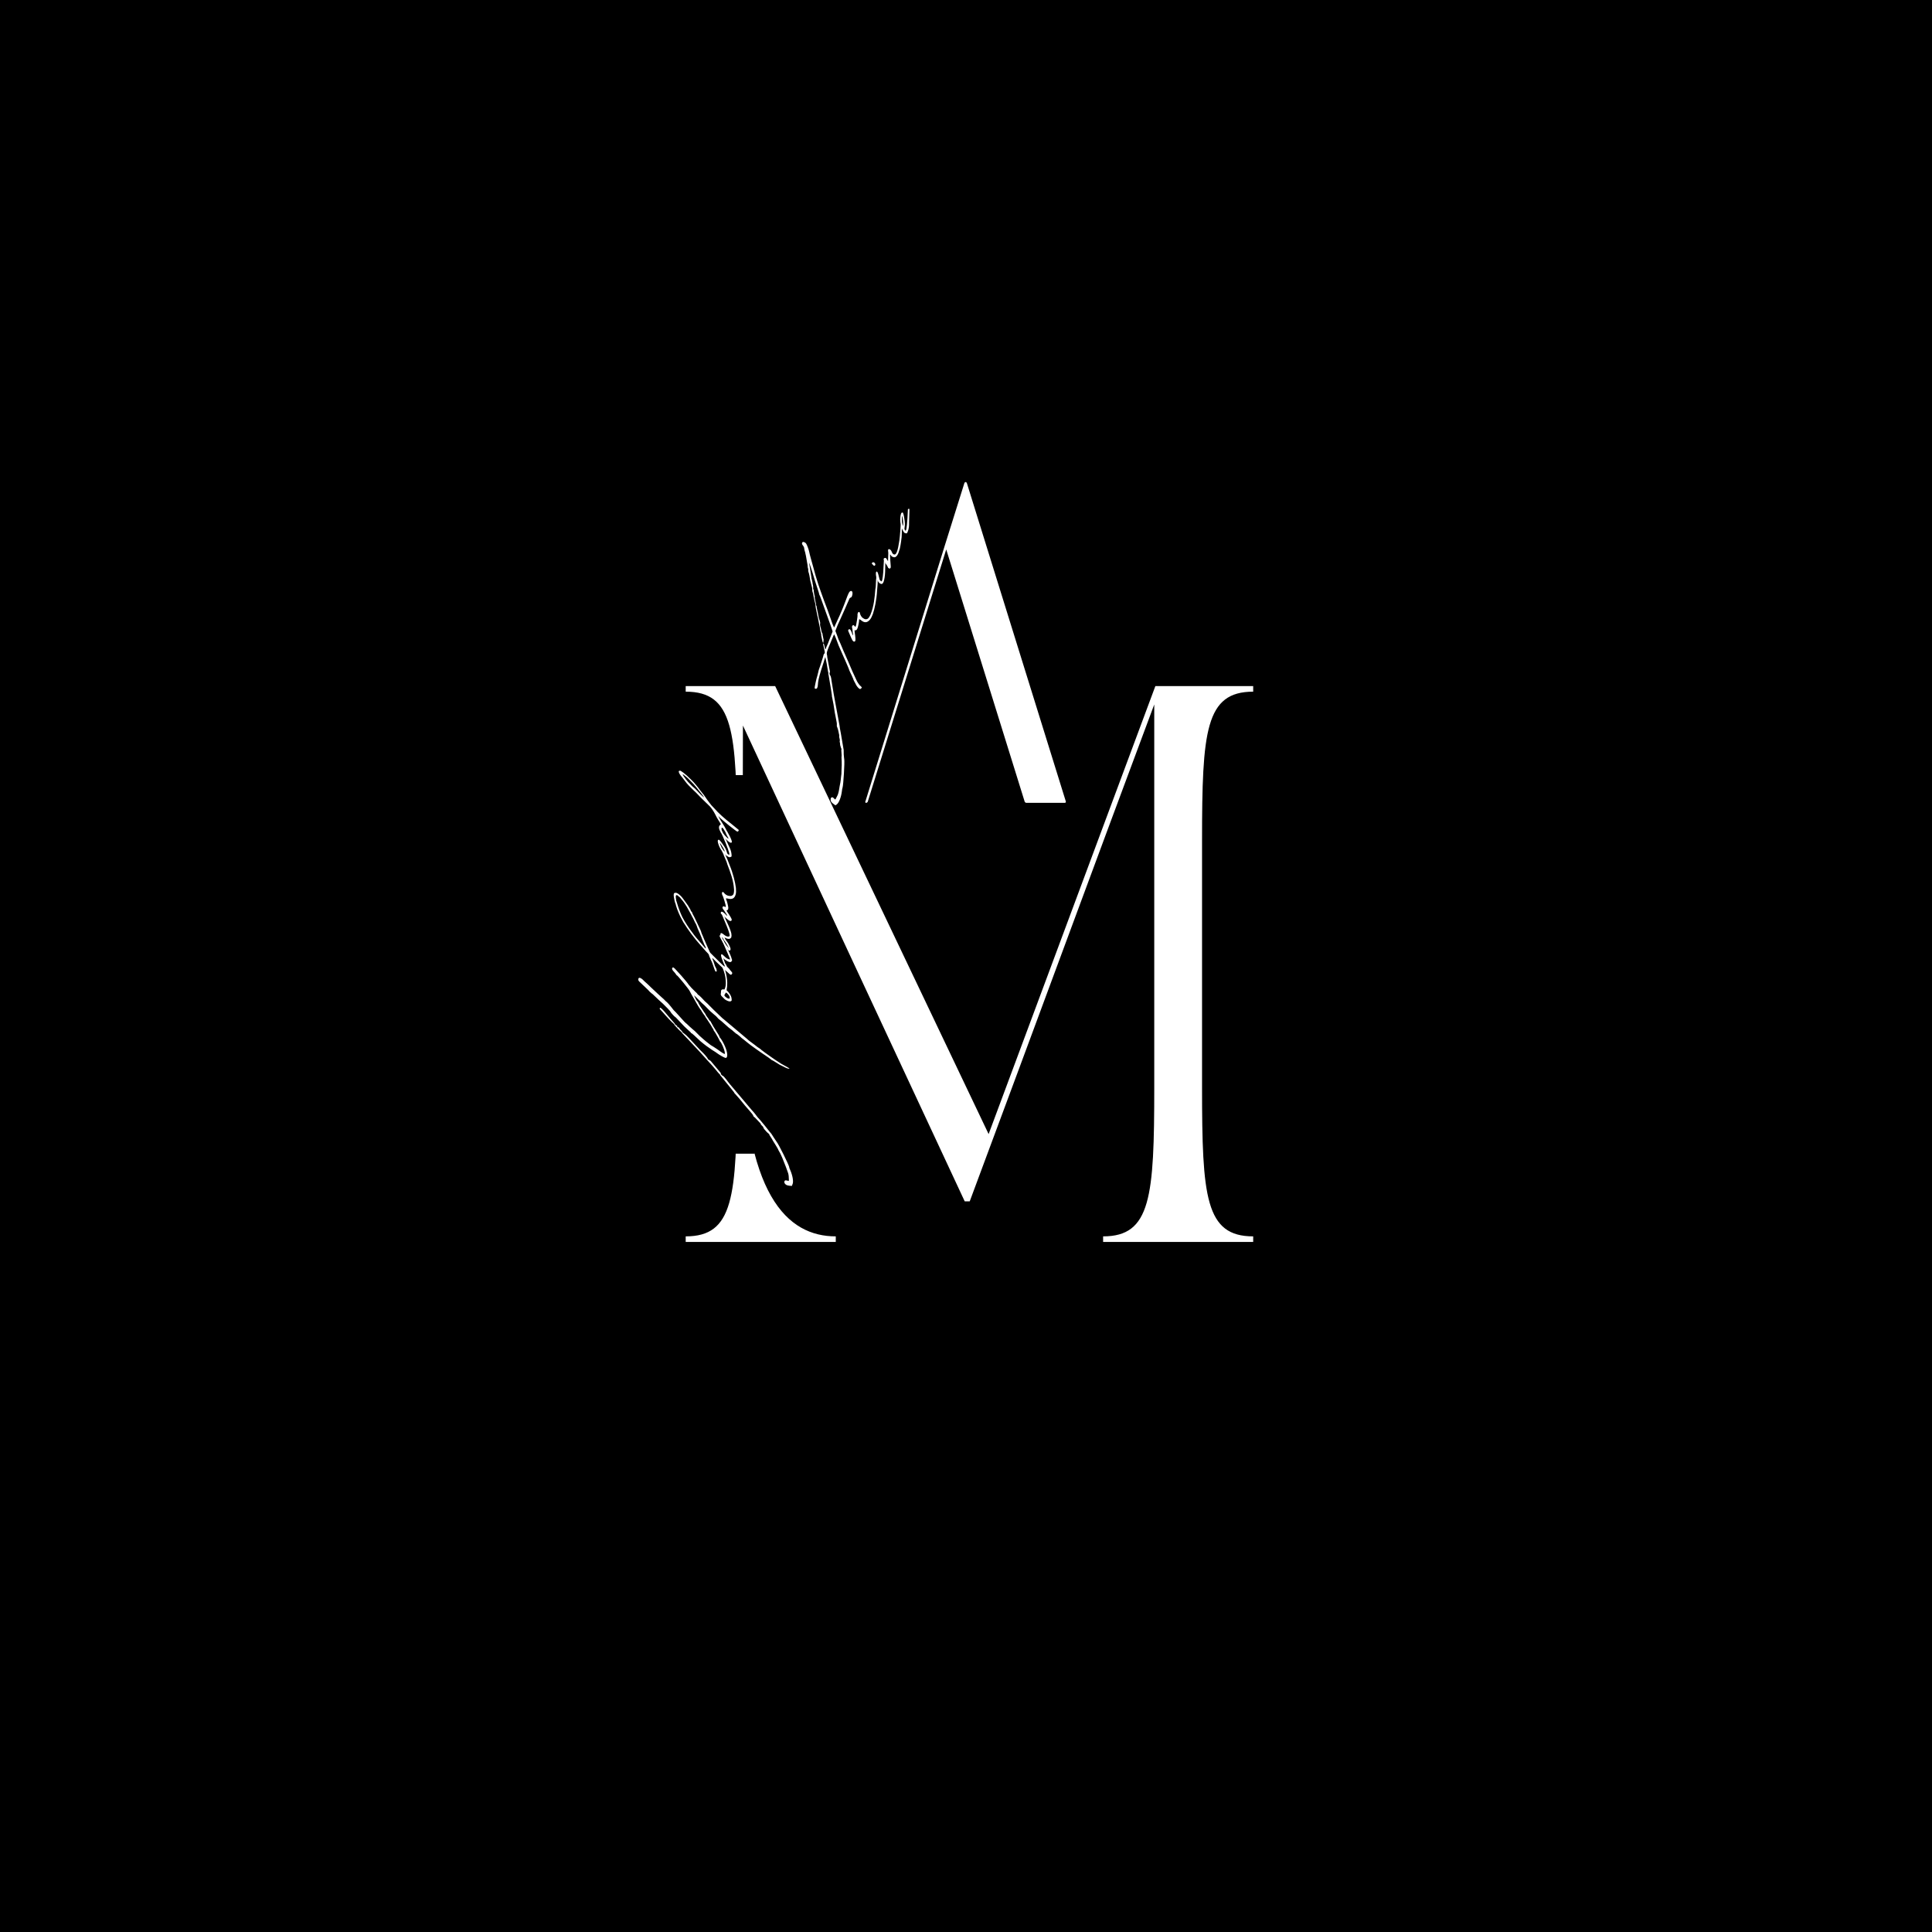<svg xmlns="http://www.w3.org/2000/svg" xmlns:xlink="http://www.w3.org/1999/xlink" width="500" zoomAndPan="magnify" viewBox="0 0 375 375" height="500" preserveAspectRatio="xMidYMid meet" version="1.0"><defs><g/><clipPath id="f727ce76a4"><path d="M 140.496 150.453 L 146.5 150.453 L 146.5 224 L 140.496 224 Z M 140.496 150.453 " clip-rule="nonzero"/></clipPath></defs><rect x="-37.5" width="450" fill="#ffffff" y="-37.5" height="450" fill-opacity="1"/><rect x="-37.5" width="450" fill="#ffffff" y="-37.5" height="450" fill-opacity="1"/><rect x="-37.5" width="450" fill="#000000" y="-37.5" height="450" fill-opacity="1"/><g fill="#ffffff" fill-opacity="1"><g transform="translate(129.856, 241.057)"><g><path d="M 3.238 -107.883 L 3.238 -106.805 C 12.516 -106.805 13.16 -99.145 13.16 -77.895 L 13.16 -29.992 C 13.16 -8.738 12.516 -1.078 3.238 -1.078 L 3.238 0 L 32.367 0 L 32.367 -1.078 C 23.086 -1.078 14.242 -8.848 14.242 -40.242 L 14.242 -53.941 L 14.348 -100.227 C 30.746 -65.055 40.457 -44.125 57.395 -7.875 L 58.367 -7.875 C 71.637 -43.477 82.531 -73.145 94.184 -104.324 L 94.184 -29.992 C 94.184 -8.738 93.535 -1.078 84.258 -1.078 L 84.258 0 L 113.387 0 L 113.387 -1.078 C 104.109 -1.078 103.461 -8.738 103.461 -29.992 L 103.461 -77.895 C 103.461 -99.145 104.109 -106.805 113.387 -106.805 L 113.387 -107.883 L 94.398 -107.883 L 62.035 -20.93 L 20.605 -107.883 Z M 3.238 -107.883 "/></g></g></g><g clip-path="url(#f727ce76a4)"><path fill="#000000" d="M 146.5 150.453 L 146.5 223.926 L 140.605 223.926 L 140.605 150.453 Z M 146.5 150.453 " fill-opacity="1" fill-rule="nonzero"/></g><g fill="#ffffff" fill-opacity="1"><g transform="translate(152.901, 234.195)"><g><path d="M 0.32 -26.809 C 0.281 -26.848 -0.039 -27.051 -0.48 -27.289 L -1.281 -27.73 L -2.324 -28.41 L -3.086 -28.934 C -3.688 -29.332 -5.09 -30.375 -5.129 -30.414 C -5.168 -30.496 -5.73 -30.895 -5.77 -30.895 L -5.891 -30.977 L -6.453 -31.418 L -7.535 -32.219 L -7.934 -32.578 L -12.461 -36.387 L -12.664 -36.547 L -14.426 -38.23 C -15.469 -39.312 -15.867 -39.672 -16.109 -39.871 L -16.75 -40.555 C -16.992 -40.793 -17.23 -41.035 -17.352 -41.074 L -17.512 -41.234 C -17.512 -41.273 -17.672 -41.477 -17.914 -41.676 C -18.395 -42.117 -18.996 -42.758 -19.234 -43.078 C -19.434 -43.398 -20.277 -44.398 -20.719 -44.883 L -21.598 -45.844 C -22.121 -46.445 -22.281 -46.523 -22.402 -46.324 C -22.52 -46.164 -22.441 -45.922 -22.039 -45.523 C -21.84 -45.281 -21.641 -45.043 -21.641 -45 C -21.598 -44.922 -21.559 -44.883 -21.52 -44.883 C -21.398 -44.883 -19.156 -42.156 -19.035 -41.836 L -18.715 -41.234 L -17.473 -39.07 C -17.312 -38.789 -17.07 -38.43 -16.949 -38.27 C -16.789 -38.109 -16.711 -37.949 -16.711 -37.91 L -16.43 -37.469 C -16.27 -37.266 -16.027 -36.945 -15.949 -36.746 L -15.59 -36.227 C -15.43 -36.023 -14.668 -34.824 -14.668 -34.742 L -14.508 -34.504 L -14.387 -34.262 C -14.426 -34.262 -14.305 -34.062 -14.145 -33.859 L -14.066 -33.742 L -13.625 -32.98 C -13.426 -32.617 -13.223 -32.258 -13.223 -32.219 C -13.223 -32.18 -13.184 -32.098 -13.145 -32.059 C -12.863 -31.859 -12.262 -30.414 -12.223 -29.934 C -12.184 -29.613 -12.184 -29.574 -12.301 -29.652 C -12.383 -29.652 -12.543 -29.773 -12.703 -29.855 L -13.062 -30.094 L -13.504 -30.414 C -13.703 -30.535 -14.066 -30.816 -14.348 -30.977 L -14.945 -31.336 L -15.508 -31.777 C -15.949 -32.098 -16.711 -32.777 -17.07 -33.102 L -18.031 -34.062 L -18.555 -34.504 C -18.914 -34.824 -19.234 -35.102 -19.594 -35.465 C -19.676 -35.543 -19.797 -35.625 -19.797 -35.625 C -19.836 -35.625 -20.195 -36.023 -20.637 -36.508 L -21.719 -37.707 L -22.16 -38.148 C -22.961 -39.191 -23.363 -39.633 -23.684 -39.871 L -24.082 -40.273 L -24.402 -40.555 L -25.324 -41.395 L -26.648 -42.637 C -26.93 -42.918 -27.129 -43.117 -27.449 -43.398 L -27.809 -43.719 L -28.172 -44.078 C -28.691 -44.52 -29.012 -44.52 -29.012 -44.039 C -29.012 -43.918 -28.934 -43.758 -28.652 -43.52 L -27.129 -42.074 C -26.93 -41.836 -26.648 -41.555 -26.488 -41.434 C -26.289 -41.316 -26.047 -41.074 -25.887 -40.914 C -25.207 -40.273 -24.844 -39.91 -24.242 -39.391 C -23.684 -38.871 -22.723 -37.867 -22.723 -37.75 C -22.723 -37.668 -21.918 -36.785 -21.879 -36.828 C -21.879 -36.867 -21.48 -36.465 -21.039 -35.984 C -20.195 -35.062 -19.996 -34.863 -19.195 -34.141 C -18.953 -33.941 -18.754 -33.742 -18.754 -33.699 C -18.793 -33.66 -18.793 -33.621 -18.754 -33.66 C -18.715 -33.699 -18.434 -33.5 -18.152 -33.219 L -16.949 -32.098 C -16.551 -31.777 -16.027 -31.336 -15.789 -31.176 L -15.387 -30.895 C -15.266 -30.777 -14.105 -30.016 -14.066 -30.016 L -13.664 -29.734 C -13.184 -29.371 -12.223 -28.852 -12.062 -28.852 C -11.582 -28.852 -11.66 -29.934 -12.184 -31.098 C -12.422 -31.695 -12.945 -32.578 -13.105 -32.738 C -13.184 -32.777 -13.223 -32.859 -13.223 -32.898 C -13.223 -32.941 -13.305 -33.141 -13.426 -33.34 L -14.426 -34.941 L -14.988 -35.945 C -14.988 -35.984 -15.066 -36.066 -15.148 -36.105 C -15.227 -36.184 -15.309 -36.266 -15.309 -36.305 C -15.309 -36.344 -15.387 -36.465 -15.508 -36.625 C -15.629 -36.785 -15.789 -36.988 -15.828 -37.066 L -15.988 -37.387 C -16.148 -37.586 -16.469 -38.109 -16.551 -38.23 L -16.711 -38.469 C -16.91 -38.711 -17.391 -39.551 -17.391 -39.633 C -17.391 -39.672 -17.43 -39.75 -17.512 -39.793 C -17.59 -39.871 -17.711 -40.031 -17.793 -40.191 L -18.191 -40.992 L -17.871 -40.715 L -16.672 -39.512 C -16.59 -39.473 -15.828 -38.75 -15.59 -38.469 C -15.387 -38.23 -14.828 -37.707 -14.426 -37.387 L -13.906 -36.945 L -13.426 -36.426 L -12.863 -35.984 L -11.461 -34.742 L -10.781 -34.223 L -10.418 -33.902 C -10.258 -33.781 -10.098 -33.66 -10.098 -33.621 C -10.098 -33.582 -10.059 -33.582 -10.02 -33.582 C -9.938 -33.582 -9.055 -32.859 -8.977 -32.738 L -8.457 -32.34 L -7.812 -31.816 L -7.094 -31.258 L -5.973 -30.453 L -5.051 -29.812 C -3.969 -29.094 -3.285 -28.613 -3.164 -28.492 C -3.086 -28.41 -3.047 -28.371 -3.047 -28.41 C -3.047 -28.41 -2.926 -28.371 -2.805 -28.293 L -1.562 -27.531 L -0.441 -26.969 C -0.039 -26.77 0.359 -26.688 0.32 -26.809 Z M 0.922 -4.328 C 1.16 -4.809 0.961 -5.973 0.48 -7.094 C 0.402 -7.254 0.281 -7.535 0.281 -7.695 C 0.16 -8.215 -1.805 -12.184 -2.164 -12.582 L -2.727 -13.426 C -3.207 -14.188 -3.164 -14.145 -3.566 -14.586 L -4.289 -15.508 L -5.25 -16.672 L -5.891 -17.391 L -6.25 -17.871 C -6.41 -18.074 -6.691 -18.434 -6.934 -18.672 L -10.18 -22.52 C -10.738 -23.16 -11.582 -24.164 -11.941 -24.684 C -12.223 -25.047 -12.543 -25.406 -12.664 -25.406 C -12.742 -25.406 -13.023 -25.727 -12.984 -25.805 C -12.984 -25.848 -12.984 -25.926 -13.062 -26.008 L -14.945 -28.25 C -15.027 -28.332 -15.148 -28.41 -15.266 -28.453 C -15.348 -28.492 -15.469 -28.57 -15.508 -28.691 C -15.547 -28.852 -16.23 -29.652 -16.629 -30.016 L -17.031 -30.414 L -19.195 -32.738 C -19.477 -33.059 -19.914 -33.461 -20.156 -33.621 C -20.398 -33.781 -20.559 -33.941 -20.516 -34.02 C -20.516 -34.062 -20.516 -34.102 -20.559 -34.102 C -20.637 -34.102 -20.996 -34.504 -21.117 -34.703 C -21.156 -34.781 -21.238 -34.824 -21.32 -34.824 C -21.398 -34.781 -21.438 -34.824 -21.438 -34.941 C -21.438 -35.062 -21.52 -35.145 -21.641 -35.184 C -21.758 -35.223 -21.84 -35.305 -21.84 -35.344 C -21.84 -35.426 -22.121 -35.746 -22.801 -36.508 L -23.48 -37.309 C -24.125 -38.109 -24.645 -38.629 -24.766 -38.59 C -24.887 -38.508 -24.887 -38.309 -24.727 -38.23 C -24.684 -38.188 -24.484 -37.988 -24.285 -37.75 C -23.684 -37.027 -22.32 -35.586 -22.16 -35.504 C -22.078 -35.465 -22.039 -35.426 -22.039 -35.383 C -22.078 -35.344 -21.918 -35.145 -21.758 -34.984 L -21.199 -34.383 C -21.078 -34.262 -20.879 -34.062 -20.758 -33.98 C -20.637 -33.902 -20.559 -33.781 -20.559 -33.742 C -20.559 -33.742 -19.996 -33.102 -19.316 -32.418 C -17.43 -30.414 -16.27 -29.172 -16.27 -29.133 C -16.27 -29.094 -15.348 -28.129 -14.668 -27.371 L -13.945 -26.527 C -13.785 -26.289 -13.504 -26.008 -13.383 -25.848 C -13.223 -25.727 -13.105 -25.566 -13.105 -25.527 C -13.105 -25.484 -13.023 -25.367 -12.902 -25.246 L -11.18 -23.121 L -10.539 -22.32 C -10.418 -22.199 -10.379 -22.078 -10.379 -22.078 C -10.379 -22.039 -10.297 -21.961 -10.219 -21.879 L -9.297 -20.836 C -8.375 -19.676 -8.094 -19.355 -7.414 -18.594 C -7.094 -18.234 -6.773 -17.832 -6.73 -17.711 C -6.652 -17.551 -6.613 -17.43 -6.57 -17.43 C -6.531 -17.43 -6.293 -17.23 -6.051 -16.949 L -5.449 -16.309 C -5.328 -16.23 -5.25 -16.109 -5.25 -16.027 C -5.25 -15.988 -5.168 -15.867 -5.051 -15.75 C -4.891 -15.629 -4.77 -15.469 -4.73 -15.348 C -4.73 -15.266 -4.609 -15.066 -4.527 -14.988 L -4.207 -14.625 C -4.168 -14.547 -3.969 -14.387 -3.848 -14.266 C -3.688 -14.145 -3.566 -14.066 -3.605 -14.023 C -3.605 -13.984 -3.484 -13.746 -3.285 -13.465 C -3.086 -13.184 -2.926 -12.902 -2.926 -12.863 L -2.406 -12.023 C -2.125 -11.582 -1.844 -11.102 -1.805 -10.941 L -1.441 -10.297 L -1.043 -9.418 C -0.602 -8.336 -0.52 -8.133 -0.359 -7.695 L 0 -6.691 C 0.121 -6.41 0.199 -6.012 0.199 -5.609 C 0.242 -4.93 0.242 -4.93 0.039 -5.008 C -0.402 -5.129 -0.52 -5.129 -0.602 -4.969 C -0.68 -4.891 -0.68 -4.77 -0.641 -4.609 C -0.52 -4.289 -0.199 -4.086 0.32 -4.047 L 0.801 -4.008 Z M 0.922 -4.328 "/></g></g></g><g fill="#ffffff" fill-opacity="1"><g transform="translate(152.901, 193.401)"><g><path d="M -10.898 0.48 C -10.898 -0.082 -11.5 -0.922 -11.82 -1.121 L -11.863 -1.242 C -11.781 -1.645 -11.742 -2.125 -11.742 -2.645 C -11.742 -3.207 -11.902 -4.488 -12.262 -5.328 L -12.422 -5.691 C -12.461 -5.77 -12.543 -5.809 -12.621 -5.77 C -12.703 -5.73 -12.703 -5.609 -12.664 -5.57 C -12.344 -4.809 -12.023 -3.926 -12.023 -2.566 C -12.023 -2.242 -12.062 -1.922 -12.141 -1.684 C -12.184 -1.602 -12.223 -1.523 -12.262 -1.363 L -12.621 -1.363 C -12.664 -1.363 -12.742 -1.363 -12.781 -1.324 C -12.863 -1.281 -12.945 -1.16 -12.945 -1.043 L -12.984 -0.52 L -13.023 -0.441 L -12.902 -0.121 L -12.223 0.562 C -12.102 0.68 -11.34 1.121 -11.02 0.922 C -10.859 0.801 -10.859 0.801 -10.898 0.48 Z M -12.461 -0.801 C -12.504 -0.723 -12.543 -0.68 -12.543 -0.762 C -12.543 -0.801 -12.504 -0.84 -12.504 -0.883 C -12.461 -0.883 -12.422 -0.883 -12.461 -0.801 Z M -11.262 0.359 C -11.262 0.402 -11.461 0.562 -11.941 0.199 C -12.262 -0.039 -12.301 -0.16 -12.301 -0.281 L -12.184 -0.441 L -12.062 -0.68 C -12.023 -0.723 -11.98 -0.883 -11.539 -0.359 C -11.219 0 -11.262 0.32 -11.262 0.359 Z M -11.262 0.359 "/></g></g></g><g fill="#ffffff" fill-opacity="1"><g transform="translate(152.901, 187.791)"><g><path d="M -22.039 -14.426 C -22.16 -14.348 -22.16 -13.945 -22.078 -13.543 L -22 -13.105 C -21.961 -12.863 -21.84 -12.461 -21.758 -12.301 L -21.68 -11.98 C -21.438 -11.141 -20.957 -10.02 -20.477 -9.176 L -20.238 -8.734 L -19.996 -8.375 L -19.555 -7.695 C -19.234 -7.215 -18.836 -6.652 -18.793 -6.613 L -17.793 -5.328 L -17.07 -4.488 L -15.867 -3.125 C -15.668 -2.926 -15.43 -2.684 -15.348 -2.566 L -15.227 -2.203 C -15.148 -2.004 -15.105 -1.844 -15.066 -1.844 C -15.066 -1.844 -15.027 -1.805 -15.027 -1.762 C -15.027 -1.723 -14.988 -1.602 -14.906 -1.441 C -14.867 -1.324 -14.828 -1.242 -14.785 -1.203 L -14.625 -0.801 L -14.188 0.441 C -14.145 0.562 -14.066 0.723 -14.023 0.762 C -13.863 0.84 -13.785 0.801 -13.785 0.641 C -13.785 0.562 -13.824 0.402 -13.863 0.242 L -14.066 -0.16 C -14.145 -0.281 -14.188 -0.441 -14.227 -0.602 L -14.465 -1.324 C -14.508 -1.363 -14.508 -1.441 -14.547 -1.523 C -14.586 -1.523 -14.668 -1.805 -14.625 -1.844 C -14.625 -1.844 -14.305 -1.562 -13.945 -1.16 L -12.461 0.242 L -12.301 0.402 L -11.863 0.762 L -11.461 1.121 C -11.34 1.242 -11.18 1.402 -11.02 1.402 C -10.898 1.402 -10.82 1.242 -10.781 1.16 C -10.738 1.043 -10.781 1 -10.82 0.961 L -10.898 0.84 L -11.059 0.641 L -11.18 0.52 L -11.262 0.402 L -11.301 0.32 L -11.781 -0.16 L -11.902 -0.402 L -11.902 -0.441 L -12.062 -0.68 C -12.141 -0.762 -12.223 -0.961 -12.262 -1.121 L -12.422 -1.562 C -12.461 -1.684 -12.504 -1.762 -12.461 -1.762 C -12.422 -1.762 -12.422 -1.762 -12.422 -1.723 C -12.422 -1.684 -12.062 -1.402 -11.82 -1.281 L -11.582 -1.16 C -11.219 -1 -11.059 -1 -10.898 -1.203 C -10.82 -1.324 -10.781 -1.402 -10.82 -1.523 L -10.859 -1.602 C -10.898 -1.922 -11.379 -3.004 -11.461 -3.164 C -11.539 -3.406 -11.582 -3.324 -11.82 -3.887 C -11.82 -3.969 -11.98 -4.129 -12.062 -4.328 C -12.461 -5.168 -12.184 -4.449 -12.461 -5.211 C -12.703 -5.57 -12.703 -5.289 -12.703 -5.129 L -12.262 -4.129 C -12.023 -3.605 -11.422 -2.203 -11.262 -1.805 L -11.219 -1.645 L -11.219 -1.562 C -11.219 -1.523 -11.379 -1.562 -11.621 -1.684 L -11.742 -1.723 C -11.902 -1.805 -12.184 -2.043 -12.543 -2.406 C -12.742 -2.566 -12.781 -2.605 -12.863 -2.566 C -12.984 -2.484 -12.984 -2.324 -12.824 -1.805 C -12.582 -1.16 -12.461 -0.801 -12.301 -0.48 C -12.301 -0.441 -12.262 -0.441 -12.262 -0.402 C -12.223 -0.32 -12.184 -0.242 -12.223 -0.199 L -12.301 -0.199 C -12.504 -0.32 -13.586 -1.402 -14.348 -2.164 L -15.027 -2.844 L -15.148 -3.047 L -15.828 -4.566 C -16.07 -5.09 -16.188 -5.41 -16.23 -5.488 L -16.512 -6.172 C -16.672 -6.492 -16.789 -6.812 -16.789 -6.852 C -16.789 -6.934 -16.871 -7.133 -16.949 -7.293 C -17.352 -8.133 -18.191 -9.977 -18.473 -10.418 L -18.555 -10.66 C -18.594 -10.781 -18.672 -10.859 -18.715 -10.859 C -18.754 -10.898 -18.793 -10.98 -18.836 -11.059 C -18.836 -11.141 -18.914 -11.301 -18.996 -11.422 L -19.355 -12.023 C -19.516 -12.223 -19.754 -12.621 -19.957 -12.863 L -20.398 -13.465 C -20.516 -13.664 -21.039 -14.188 -21.32 -14.348 C -21.598 -14.547 -21.879 -14.547 -22.039 -14.426 Z M -21.438 -14.023 L -21.156 -13.785 C -21.039 -13.703 -20.879 -13.586 -20.879 -13.543 L -20.559 -13.145 C -20.316 -12.902 -19.914 -12.301 -19.594 -11.781 L -18.836 -10.418 L -18.594 -9.938 L -18.352 -9.496 L -17.992 -8.734 C -17.832 -8.496 -17.711 -8.215 -17.672 -8.094 L -17.473 -7.535 L -17.109 -6.73 L -16.75 -5.852 C -16.672 -5.648 -16.59 -5.449 -16.59 -5.41 C -16.59 -5.371 -16.512 -5.211 -16.43 -5.008 C -16.348 -4.848 -16.27 -4.648 -16.27 -4.609 C -16.27 -4.566 -16.148 -4.367 -16.027 -4.129 C -15.91 -3.848 -15.867 -3.727 -15.91 -3.727 C -15.949 -3.727 -16.027 -3.727 -16.027 -3.766 L -16.43 -4.246 C -17.152 -5.051 -18.395 -6.531 -18.395 -6.613 L -18.633 -6.934 C -19.113 -7.535 -19.957 -8.816 -20.477 -9.816 C -20.836 -10.578 -21.238 -11.621 -21.438 -12.344 L -21.641 -12.984 C -21.68 -13.105 -21.758 -13.785 -21.719 -13.906 C -21.68 -13.984 -21.641 -14.023 -21.559 -14.066 C -21.52 -14.066 -21.438 -14.023 -21.438 -14.023 Z M -21.438 -14.023 "/></g></g></g><g fill="#ffffff" fill-opacity="1"><g transform="translate(152.901, 182.702)"><g><path d="M -10.941 -0.883 C -10.898 -1.043 -10.898 -1.203 -10.941 -1.363 L -10.941 -1.484 C -10.941 -1.484 -11.102 -2.203 -11.461 -2.965 L -12.504 -5.25 C -12.543 -5.328 -12.664 -5.328 -12.703 -5.25 L -12.742 -5.211 L -12.742 -5.09 L -12.703 -5.008 C -11.941 -3.246 -11.461 -2.043 -11.34 -1.523 C -11.34 -1.523 -11.18 -1 -11.34 -0.961 C -11.699 -0.801 -12.141 -1.082 -12.383 -1.281 C -12.582 -1.441 -13.062 -1.844 -13.062 -1.363 C -13.062 -1.281 -13.105 -1.16 -13.145 -1.16 C -13.305 -1.121 -13.266 -1 -12.902 -0.32 C -12.582 0.281 -12.102 1.043 -11.699 1.523 C -11.539 1.723 -11.461 1.805 -11.34 1.805 C -11.141 1.805 -11.102 1.684 -11.102 1.441 C -11.102 1.242 -11.5 0.441 -11.742 0.121 C -12.023 -0.199 -12.301 -0.723 -12.262 -0.723 L -11.98 -0.602 C -11.863 -0.52 -11.699 -0.48 -11.582 -0.48 C -11.422 -0.441 -11.301 -0.441 -11.141 -0.562 C -11.02 -0.641 -10.941 -0.723 -10.941 -0.883 Z M -11.461 1.363 L -11.621 1.121 C -11.863 0.883 -12.301 0.242 -12.543 -0.281 C -12.781 -0.68 -12.781 -0.762 -12.703 -0.762 C -12.664 -0.762 -12.582 -0.641 -12.543 -0.52 C -12.383 -0.199 -12.262 -0.039 -12.184 0.039 C -12.102 0.121 -11.699 0.801 -11.539 1.121 Z M -11.461 1.363 "/></g></g></g><g fill="#ffffff" fill-opacity="1"><g transform="translate(152.901, 177.573)"><g><path d="M -10.059 -5.211 C -10.18 -6.25 -10.621 -8.094 -11.301 -9.699 C -11.699 -10.738 -11.742 -10.898 -12.383 -12.262 L -12.461 -12.383 C -12.504 -12.461 -12.504 -12.543 -12.582 -12.582 C -12.664 -12.621 -12.703 -12.543 -12.742 -12.504 L -12.742 -12.383 C -12.703 -12.301 -12.703 -12.223 -12.664 -12.141 L -12.461 -11.742 L -12.422 -11.582 L -11.863 -10.258 L -11.699 -9.738 C -11.141 -8.254 -10.539 -6.773 -10.418 -4.891 C -10.418 -4.207 -10.5 -3.926 -10.781 -3.766 C -10.941 -3.648 -11.102 -3.648 -11.422 -3.688 C -11.82 -3.727 -12.223 -4.047 -12.383 -4.289 C -12.504 -4.449 -12.621 -4.488 -12.742 -4.367 C -12.824 -4.246 -12.742 -3.887 -12.664 -3.766 C -12.543 -3.648 -11.98 -1.805 -12.023 -1.602 C -12.062 -1.484 -12.062 -1.484 -12.262 -1.602 C -12.461 -1.684 -12.504 -1.684 -12.582 -1.602 C -12.703 -1.484 -12.703 -1.281 -12.504 -1.043 L -12.344 -0.84 L -11.98 -0.242 L -11.902 -0.16 L -11.82 0 C -11.82 0.039 -11.742 0.16 -11.781 0.199 C -11.82 0.199 -11.902 0.082 -11.941 0.039 C -12.262 -0.32 -12.664 -0.641 -12.781 -0.602 L -12.902 -0.602 C -12.984 -0.602 -13.023 -0.32 -12.984 -0.242 C -12.902 -0.16 -11.621 0.961 -11.422 1.082 C -11.18 1.203 -11.059 1.242 -10.941 1.121 C -10.781 0.961 -10.898 0.723 -11.379 -0.039 C -11.781 -0.602 -11.98 -1 -11.863 -0.883 C -11.82 -0.84 -11.742 -0.883 -11.66 -0.961 C -11.539 -1.121 -11.539 -1.16 -11.539 -1.441 C -11.582 -1.805 -11.82 -2.766 -11.941 -2.965 C -11.98 -3.086 -12.023 -3.164 -11.98 -3.164 C -11.98 -3.207 -11.82 -3.207 -11.66 -3.164 C -10.781 -2.926 -10.297 -3.207 -10.098 -4.008 C -10.02 -4.328 -10.02 -4.609 -10.059 -5.211 Z M -10.059 -5.211 "/></g></g></g><g fill="#ffffff" fill-opacity="1"><g transform="translate(152.901, 165.19)"><g><path d="M -10.941 0.402 C -11.02 -0.039 -11.102 -0.32 -11.461 -1.043 L -12.262 -2.844 L -12.504 -3.367 C -12.543 -3.406 -12.664 -3.406 -12.703 -3.324 L -12.742 -3.285 L -12.742 -3.164 L -12.703 -3.086 C -11.742 -0.883 -11.262 0.441 -11.34 0.68 C -11.379 0.762 -11.422 0.762 -11.539 0.641 C -11.699 0.562 -11.742 0.48 -11.82 0.199 C -11.941 -0.242 -12.141 -0.641 -12.621 -1.324 C -13.062 -1.965 -13.305 -2.242 -13.426 -2.203 C -13.664 -2.125 -13.625 -1.762 -13.383 -1.121 C -13.105 -0.32 -12.383 0.602 -11.742 1 C -11.422 1.203 -11.301 1.242 -11.141 1.16 C -10.859 1.121 -10.859 1.043 -10.941 0.402 Z M -12.262 0.082 C -12.383 0.039 -12.863 -0.641 -12.945 -0.922 C -13.062 -1.16 -13.223 -1.562 -13.145 -1.562 C -13.105 -1.523 -12.703 -0.922 -12.504 -0.562 C -12.262 -0.121 -12.184 0.16 -12.262 0.082 Z M -12.262 0.082 "/></g></g></g><g fill="#ffffff" fill-opacity="1"><g transform="translate(152.901, 161.984)"><g><path d="M -9.539 -0.922 L -10.859 -2.004 C -12.223 -3.047 -13.586 -4.289 -14.145 -4.969 L -14.828 -5.691 L -15.266 -6.25 L -15.707 -6.852 C -15.867 -7.094 -16.348 -7.812 -16.551 -8.016 L -17.031 -8.617 C -17.352 -9.098 -18.234 -10.18 -18.672 -10.578 C -19.395 -11.301 -19.797 -11.66 -20.277 -12.023 C -20.719 -12.344 -20.836 -12.422 -20.996 -12.383 C -21.238 -12.344 -21.199 -12.141 -20.957 -11.699 C -20.836 -11.539 -20.598 -11.18 -20.398 -10.98 L -19.875 -10.297 C -19.637 -9.938 -18.996 -9.258 -18.352 -8.656 C -17.832 -8.176 -17.711 -8.055 -17.109 -7.414 L -16.711 -7.012 L -15.105 -5.449 C -14.828 -5.168 -14.387 -4.527 -14.066 -3.887 C -13.906 -3.527 -13.664 -3.125 -13.543 -2.926 L -13.145 -2.285 L -12.984 -2.004 L -13.105 -1.883 C -13.465 -1.602 -13.426 -1.16 -12.984 -0.359 C -12.703 0.16 -11.863 1.121 -11.379 1.441 C -10.98 1.723 -10.738 1.602 -10.898 1.16 C -11.02 0.762 -11.34 0.121 -11.539 -0.199 L -11.621 -0.359 C -11.621 -0.402 -11.742 -0.562 -11.863 -0.762 L -12.062 -1.16 L -12.262 -1.523 L -13.105 -2.887 C -13.305 -3.246 -13.465 -3.527 -13.465 -3.566 C -13.465 -3.566 -13.266 -3.406 -13.105 -3.207 C -12.582 -2.684 -9.938 -0.562 -9.777 -0.562 C -9.578 -0.602 -9.457 -0.801 -9.539 -0.922 Z M -16.27 -7.293 C -16.188 -7.094 -16.789 -7.613 -17.512 -8.414 L -18.031 -8.938 C -18.395 -9.215 -18.672 -9.496 -18.996 -9.859 L -19.316 -10.18 L -19.754 -10.699 C -20.559 -11.781 -20.598 -11.941 -19.875 -11.34 C -19.395 -10.98 -19.156 -10.699 -18.234 -9.738 C -17.914 -9.375 -17.512 -8.895 -17.312 -8.617 L -16.789 -7.973 Z M -11.5 0.762 C -11.5 0.883 -11.82 0.602 -12.141 0.242 L -12.422 -0.082 C -12.461 -0.121 -12.543 -0.242 -12.621 -0.441 L -12.824 -0.84 C -12.863 -0.961 -12.863 -1.242 -12.824 -1.324 C -12.742 -1.402 -12.504 -1.203 -12.344 -0.883 C -12.223 -0.68 -12.141 -0.52 -12.102 -0.48 C -12.102 -0.441 -11.98 -0.16 -11.82 0.16 C -11.66 0.441 -11.5 0.723 -11.5 0.762 Z M -11.5 0.762 "/></g></g></g><g fill="#ffffff" fill-opacity="1"><g transform="translate(164.963, 155.56)"><g><path d="M 3.012 0 C 2.926 0.09 3.012 0.266 3.102 0.266 C 3.191 0.266 3.191 0.266 3.191 0.266 C 3.277 0.266 3.367 0.176 3.457 0.09 L 18.699 -48.914 L 33.941 0.09 C 34.027 0.176 34.117 0.266 34.207 0.266 L 41.738 0.266 C 41.738 0.266 41.828 0.266 41.914 0.176 C 41.914 0.09 41.914 0.09 41.914 0 L 22.684 -61.855 C 22.598 -61.941 22.598 -61.941 22.598 -61.941 C 22.598 -61.941 22.598 -61.941 22.508 -61.941 C 22.508 -61.941 22.508 -62.031 22.418 -62.031 C 22.418 -62.031 22.418 -61.941 22.418 -61.941 C 22.332 -61.941 22.332 -61.941 22.332 -61.941 C 22.332 -61.941 22.332 -61.941 22.242 -61.855 L 18.434 -49.715 Z M 3.012 0 "/></g></g></g><g fill="#ffffff" fill-opacity="1"><g transform="translate(160.846, 160.138)"><g><path d="M 1.574 -4 C 2 -4.332 2.43 -5.41 2.574 -6.633 C 2.59 -6.848 2.641 -7.137 2.691 -7.242 C 2.863 -7.785 3.121 -12.195 3.023 -12.734 C 3.004 -12.875 2.945 -13.305 2.922 -13.719 C 2.926 -14.648 2.926 -14.559 2.809 -15.148 L 2.359 -17.812 L 2.184 -18.742 L 2.105 -19.316 L 0.996 -25.32 L 0.543 -28.074 C 0.5 -28.539 0.367 -29.004 0.297 -29.039 C 0.188 -29.09 0.129 -29.52 0.199 -29.574 C 0.215 -29.613 0.25 -29.684 0.25 -29.773 L -0.273 -32.562 C -0.277 -32.742 -0.297 -32.973 -0.355 -33.133 C -0.395 -33.422 -0.379 -33.547 -0.016 -34.484 L 0.523 -35.781 C 0.902 -36.754 1.043 -37.043 1.098 -36.973 L 1.469 -36.082 L 1.914 -34.887 L 2.953 -32.52 L 3.211 -31.949 C 3.398 -31.504 3.914 -30.363 4.012 -30.008 C 4.121 -29.777 4.309 -29.332 4.473 -29.027 L 4.77 -28.352 C 4.77 -28.262 4.863 -28.082 4.953 -27.906 L 5.211 -27.426 C 5.324 -27.105 5.762 -26.539 5.98 -26.434 C 6.09 -26.383 6.18 -26.383 6.285 -26.508 L 6.441 -26.656 C 6.461 -26.691 6.242 -26.973 6.133 -27.027 C 6.023 -27.078 5.492 -27.824 5.383 -28.145 L 4.641 -29.746 L 3.824 -31.652 L 2.805 -33.969 L 2.27 -35.25 L 1.898 -36.051 L 1.578 -36.961 L 1.301 -37.676 L 1.473 -38.125 C 1.559 -38.395 1.887 -39.172 2.219 -39.855 C 2.949 -41.461 3.332 -42.348 3.746 -43.301 C 4.059 -44.043 4.059 -44.043 4.234 -44.133 C 4.398 -44.191 4.469 -44.246 4.535 -44.477 C 4.758 -45.125 4.555 -45.625 4.164 -45.371 C 4.039 -45.297 3.934 -45.168 3.656 -44.5 C 3.312 -43.602 3.258 -43.492 3 -42.77 C 2.898 -42.465 2.516 -41.582 2.172 -40.77 L 1.285 -38.84 C 1.199 -38.57 1.059 -38.371 1.039 -38.336 L 0.727 -39.062 L -0.211 -41.738 C -1.16 -44.199 -2.074 -46.82 -2.285 -47.586 L -2.527 -48.371 L -3.094 -50.426 C -3.324 -51.246 -3.719 -52.641 -3.758 -52.926 C -3.82 -53.355 -4.246 -54.496 -4.395 -54.656 C -4.559 -54.867 -4.863 -54.969 -5.008 -54.949 C -5.133 -54.879 -5.219 -54.695 -5.164 -54.535 C -5.125 -54.43 -5.051 -54.305 -4.961 -54.215 C -4.887 -54.094 -4.812 -53.969 -4.777 -53.859 L -4.699 -53.379 C -4.641 -53.219 -4.492 -52.699 -4.41 -52.219 L -4.102 -50.465 L -4.059 -50 L -3.961 -49.645 C -3.961 -49.555 -3.961 -49.465 -3.977 -49.426 C -3.996 -49.391 -3.977 -49.336 -3.941 -49.32 C -3.902 -49.305 -3.922 -49.266 -3.922 -49.266 C -3.977 -49.25 -3.957 -49.195 -3.938 -49.141 C -3.902 -49.125 -3.805 -48.766 -3.73 -48.375 L -3.57 -47.406 L -3.23 -46.086 L -3.188 -45.711 C -3.188 -45.621 -3.184 -45.441 -3.168 -45.387 L -3.016 -44.871 C -2.914 -44.156 -2.648 -43.047 -2.574 -42.836 L -2.551 -42.512 L -2.492 -42.082 L -2.316 -41.242 L -2.203 -40.652 L -2.105 -40.297 L -1.855 -38.973 C -1.762 -38.617 -1.699 -38.277 -1.699 -38.277 C -1.664 -38.258 -1.684 -38.223 -1.699 -38.188 C -1.719 -38.152 -1.602 -37.562 -1.469 -37.098 C -1.449 -36.953 -1.43 -36.812 -1.445 -36.773 C -1.465 -36.738 -1.426 -36.633 -1.406 -36.578 L -1.273 -35.934 C -1.215 -35.684 -1.156 -35.434 -1.121 -35.418 C -1.016 -35.363 -0.98 -35.438 -1.02 -35.633 C -1.02 -35.723 -1.02 -35.812 -0.984 -35.887 C -0.969 -35.922 -0.988 -36.062 -1.027 -36.172 C -1.141 -36.672 -1.219 -37.066 -1.199 -37.102 C -1.184 -37.137 -1.203 -37.191 -1.238 -37.207 C -1.273 -37.227 -1.383 -37.457 -1.426 -37.742 C -1.465 -38.027 -1.578 -38.441 -1.633 -38.602 C -1.672 -38.797 -1.695 -39.031 -1.66 -39.102 C -1.625 -39.172 -1.664 -39.371 -1.719 -39.621 C -1.832 -39.852 -1.891 -40.191 -1.945 -40.352 L -2.082 -41.086 C -2.293 -42.121 -2.352 -42.281 -2.316 -42.355 C -2.297 -42.391 -2.352 -42.461 -2.391 -42.566 C -2.445 -42.641 -2.484 -42.746 -2.465 -42.781 C -2.449 -42.816 -2.449 -42.996 -2.523 -43.211 C -2.582 -43.371 -2.602 -43.605 -2.641 -43.711 C -2.625 -43.836 -2.66 -43.945 -2.66 -43.945 C -2.699 -43.961 -2.715 -44.016 -2.719 -44.105 C -2.684 -44.176 -2.703 -44.32 -2.703 -44.41 C -2.797 -44.676 -2.918 -45.445 -2.898 -45.57 C -2.918 -45.625 -2.922 -45.715 -2.957 -45.73 C -2.992 -45.75 -3.012 -45.805 -3.012 -45.895 C -2.98 -46.055 -3.023 -46.609 -3.098 -46.734 L -3.156 -47.164 C -3.195 -47.359 -3.27 -47.574 -3.27 -47.664 C -3.324 -47.734 -3.344 -47.879 -3.348 -48.055 L -3.723 -50.418 C -3.914 -51.309 -3.73 -50.863 -3.164 -49.082 C -2.902 -48.152 -2.43 -46.637 -2.059 -45.566 C -1.926 -45.191 -1.832 -44.836 -1.848 -44.797 L -1.832 -44.746 C -1.793 -44.727 -1.609 -44.281 -1.422 -43.746 C 0.352 -38.844 0.762 -37.668 0.766 -37.578 L -0.152 -35.215 C -0.379 -34.746 -0.566 -34.262 -0.551 -34.207 C -0.582 -34.047 -0.672 -34.133 -0.73 -34.383 C -0.863 -34.938 -0.922 -35.188 -0.992 -35.223 C -1.102 -35.273 -1.098 -35.094 -0.969 -34.629 L -0.793 -33.789 C -0.734 -33.453 -0.734 -33.363 -0.895 -33.215 C -0.93 -33.145 -1.016 -33.055 -0.996 -33 C -0.996 -32.91 -1.168 -32.371 -1.629 -30.945 C -1.805 -30.496 -1.992 -29.922 -2.023 -29.668 L -2.227 -28.879 C -2.383 -28.461 -2.77 -26.648 -2.73 -26.539 L -2.551 -26.453 C -2.266 -26.402 -2.141 -26.656 -2.098 -27.211 C -2.086 -27.785 -1.918 -28.594 -1.457 -30.105 L -0.992 -31.531 C -0.824 -32.07 -0.738 -32.43 -0.652 -32.609 L -0.477 -31.77 C -0.402 -31.465 -0.324 -30.984 -0.281 -30.699 L -0.129 -29.82 C -0.051 -29.609 -0.051 -29.43 -0.066 -29.391 C -0.086 -29.355 -0.062 -29.215 -0.008 -29.055 C 0.051 -28.715 0.246 -27.461 0.441 -26.391 L 0.602 -25.332 C 0.621 -25.191 0.641 -25.047 0.625 -25.012 C 0.625 -25.012 0.625 -24.922 0.664 -24.816 C 0.699 -24.707 0.797 -24.082 0.934 -23.438 C 1.152 -21.953 1.23 -21.562 1.441 -20.523 C 1.539 -20.078 1.617 -19.594 1.582 -19.434 C 1.586 -19.254 1.57 -19.129 1.605 -19.109 C 1.641 -19.094 1.719 -18.789 1.828 -18.469 L 2.023 -17.574 C 2.059 -17.469 2.078 -17.324 2.043 -17.254 C 2.027 -17.219 2.031 -17.039 2.086 -16.879 C 2.141 -16.719 2.18 -16.52 2.164 -16.395 C 2.129 -16.324 2.113 -16.105 2.188 -15.984 L 2.23 -15.52 L 2.383 -15 C 2.473 -14.82 2.512 -14.715 2.492 -14.68 C 2.441 -14.66 2.445 -14.391 2.484 -14.016 C 2.508 -13.695 2.531 -13.371 2.512 -13.336 C 2.477 -13.352 2.484 -12.906 2.527 -12.348 C 2.535 -11.812 2.543 -11.273 2.508 -11.113 L 2.484 -10.414 L 2.473 -9.93 L 2.41 -9.426 C 2.301 -8.277 2.23 -8.043 2.133 -7.559 L 1.965 -6.57 C 1.898 -6.246 1.797 -5.852 1.57 -5.473 C 1.293 -4.895 1.293 -4.895 1.145 -5.055 C 0.816 -5.391 0.746 -5.422 0.586 -5.367 C 0.461 -5.293 0.391 -5.238 0.395 -5.059 C 0.309 -4.699 0.512 -4.379 0.945 -4.082 L 1.309 -3.82 Z M 1.574 -4 "/></g></g></g><g fill="#ffffff" fill-opacity="1"><g transform="translate(176.211, 128.264)"><g><path d="M -6.797 -9.059 C -6.453 -10.051 -6.051 -11.902 -5.969 -13.641 C -5.879 -14.754 -5.844 -14.918 -5.828 -16.422 L -5.852 -16.566 C -5.852 -16.656 -5.816 -16.727 -5.871 -16.797 C -5.926 -16.871 -5.996 -16.812 -6.051 -16.797 L -6.102 -16.688 C -6.102 -16.598 -6.137 -16.527 -6.133 -16.438 L -6.129 -15.988 L -6.16 -15.828 L -6.23 -14.391 L -6.312 -13.852 C -6.449 -12.273 -6.555 -10.676 -7.262 -8.93 C -7.559 -8.312 -7.754 -8.098 -8.074 -8.074 C -8.27 -8.035 -8.414 -8.105 -8.688 -8.281 C -9.031 -8.488 -9.254 -8.953 -9.293 -9.238 C -9.332 -9.438 -9.422 -9.523 -9.582 -9.469 C -9.707 -9.395 -9.793 -9.035 -9.77 -8.891 C -9.715 -8.73 -10.012 -6.828 -10.133 -6.664 C -10.223 -6.574 -10.223 -6.574 -10.352 -6.77 C -10.496 -6.926 -10.531 -6.945 -10.637 -6.906 C -10.801 -6.852 -10.887 -6.672 -10.809 -6.367 L -10.754 -6.117 L -10.688 -5.418 L -10.652 -5.312 L -10.648 -5.133 C -10.668 -5.098 -10.645 -4.953 -10.699 -4.934 C -10.734 -4.953 -10.754 -5.094 -10.773 -5.148 C -10.906 -5.613 -11.129 -6.074 -11.254 -6.094 L -11.363 -6.145 C -11.434 -6.18 -11.594 -5.945 -11.59 -5.855 C -11.555 -5.746 -10.887 -4.18 -10.758 -3.984 C -10.594 -3.773 -10.504 -3.684 -10.344 -3.738 C -10.129 -3.812 -10.133 -4.082 -10.234 -4.977 C -10.352 -5.656 -10.359 -6.105 -10.301 -5.945 C -10.285 -5.891 -10.195 -5.891 -10.086 -5.93 C -9.91 -6.023 -9.891 -6.059 -9.77 -6.312 C -9.648 -6.652 -9.449 -7.625 -9.469 -7.855 C -9.453 -7.98 -9.453 -8.07 -9.418 -8.055 C -9.402 -8.09 -9.258 -8.02 -9.129 -7.914 C -8.441 -7.316 -7.887 -7.359 -7.355 -7.996 C -7.145 -8.25 -7.023 -8.5 -6.797 -9.059 Z M -6.797 -9.059 "/></g></g></g><g fill="#ffffff" fill-opacity="1"><g transform="translate(181.587, 117.11)"><g><path d="M -11.688 -7.5 C -11.652 -7.664 -11.836 -7.93 -12 -7.965 C -12.07 -8 -12.176 -7.961 -12.23 -7.941 C -12.41 -7.852 -12.406 -7.672 -12.207 -7.531 C -12.098 -7.477 -12.043 -7.406 -12.023 -7.355 C -12.004 -7.211 -11.684 -7.324 -11.688 -7.5 Z M -10.078 -4.191 C -9.926 -4.605 -9.809 -5.395 -9.785 -6.094 L -9.742 -8.031 L -9.711 -8.551 C -9.734 -8.695 -9.84 -8.746 -9.91 -8.691 L -9.984 -8.637 L -10.016 -8.566 L -10.016 -8.477 C -10.098 -6.559 -10.184 -5.266 -10.32 -4.707 C -10.32 -4.707 -10.352 -4.367 -10.492 -4.258 C -10.637 -4.328 -10.766 -4.434 -10.855 -4.609 L -11.066 -5.469 C -11.219 -6.074 -11.348 -6.27 -11.504 -6.125 C -11.578 -6.07 -11.605 -5.73 -11.547 -5.391 C -11.32 -4.477 -11.098 -4.016 -10.738 -3.84 L -10.629 -3.789 C -10.414 -3.684 -10.219 -3.812 -10.078 -4.191 Z M -10.078 -4.191 "/></g></g></g><g fill="#ffffff" fill-opacity="1"><g transform="translate(183.049, 114.078)"><g><path d="M -8.648 -6.793 L -8.391 -7.602 C -8.203 -8.359 -8.047 -9.793 -8.047 -9.793 L -8.02 -10.406 L -8.008 -10.891 L -8.012 -11.156 C -8.016 -11.516 -8 -11.551 -7.969 -11.895 C -7.922 -12.359 -7.906 -12.574 -8.137 -12.375 C -8.207 -12.32 -8.258 -12.031 -8.297 -11.117 C -8.344 -10.473 -8.418 -9.574 -8.484 -9.16 C -8.777 -7.168 -9.086 -6.25 -9.559 -6.477 C -9.719 -6.508 -9.863 -6.668 -9.996 -7.043 C -10.18 -7.488 -10.793 -7.785 -10.66 -7.051 C -10.621 -6.945 -10.637 -6.727 -10.633 -6.551 L -10.684 -5.152 L -10.961 -5.594 C -11.125 -5.809 -11.125 -5.809 -11.32 -5.77 C -11.57 -5.711 -11.605 -5.551 -11.367 -5.121 L -11.164 -4.715 C -11.016 -4.555 -10.723 -4.059 -10.648 -3.844 L -10.539 -3.789 C -10.465 -3.668 -10.27 -3.703 -10.199 -3.848 C -10.148 -3.867 -10.168 -4.012 -10.152 -4.137 C -10.211 -4.566 -10.285 -5.98 -10.293 -6.43 L -10.273 -6.465 L -10.164 -6.324 L -10.129 -6.305 L -10.055 -6.18 C -9.926 -5.984 -9.457 -5.848 -9.281 -5.941 C -8.996 -6.07 -8.785 -6.414 -8.648 -6.793 Z M -8.648 -6.793 "/></g></g></g><g fill="#ffffff" fill-opacity="1"><g transform="translate(186.32, 107.291)"><g><path d="M -10.027 -4.391 C -9.91 -4.82 -9.859 -5.109 -9.871 -5.914 L -9.809 -7.887 L -9.801 -8.461 C -9.82 -8.516 -9.93 -8.566 -10 -8.512 L -10.051 -8.492 L -10.105 -8.387 L -10.102 -8.297 C -10.195 -5.891 -10.336 -4.492 -10.512 -4.312 C -10.582 -4.254 -10.617 -4.273 -10.676 -4.434 C -10.785 -4.574 -10.785 -4.664 -10.734 -4.953 C -10.652 -5.402 -10.66 -5.852 -10.797 -6.672 C -10.914 -7.441 -11.012 -7.797 -11.137 -7.816 C -11.387 -7.848 -11.508 -7.504 -11.57 -6.824 C -11.664 -5.98 -11.414 -4.836 -11.012 -4.195 C -10.809 -3.875 -10.719 -3.789 -10.539 -3.789 C -10.27 -3.703 -10.234 -3.777 -10.027 -4.391 Z M -11.082 -5.254 C -11.172 -5.34 -11.309 -6.164 -11.258 -6.449 C -11.262 -6.719 -11.234 -7.148 -11.16 -7.113 C -11.145 -7.062 -11.043 -6.348 -11.02 -5.934 C -10.992 -5.434 -11.043 -5.145 -11.082 -5.254 Z M -11.082 -5.254 "/></g></g></g></svg>